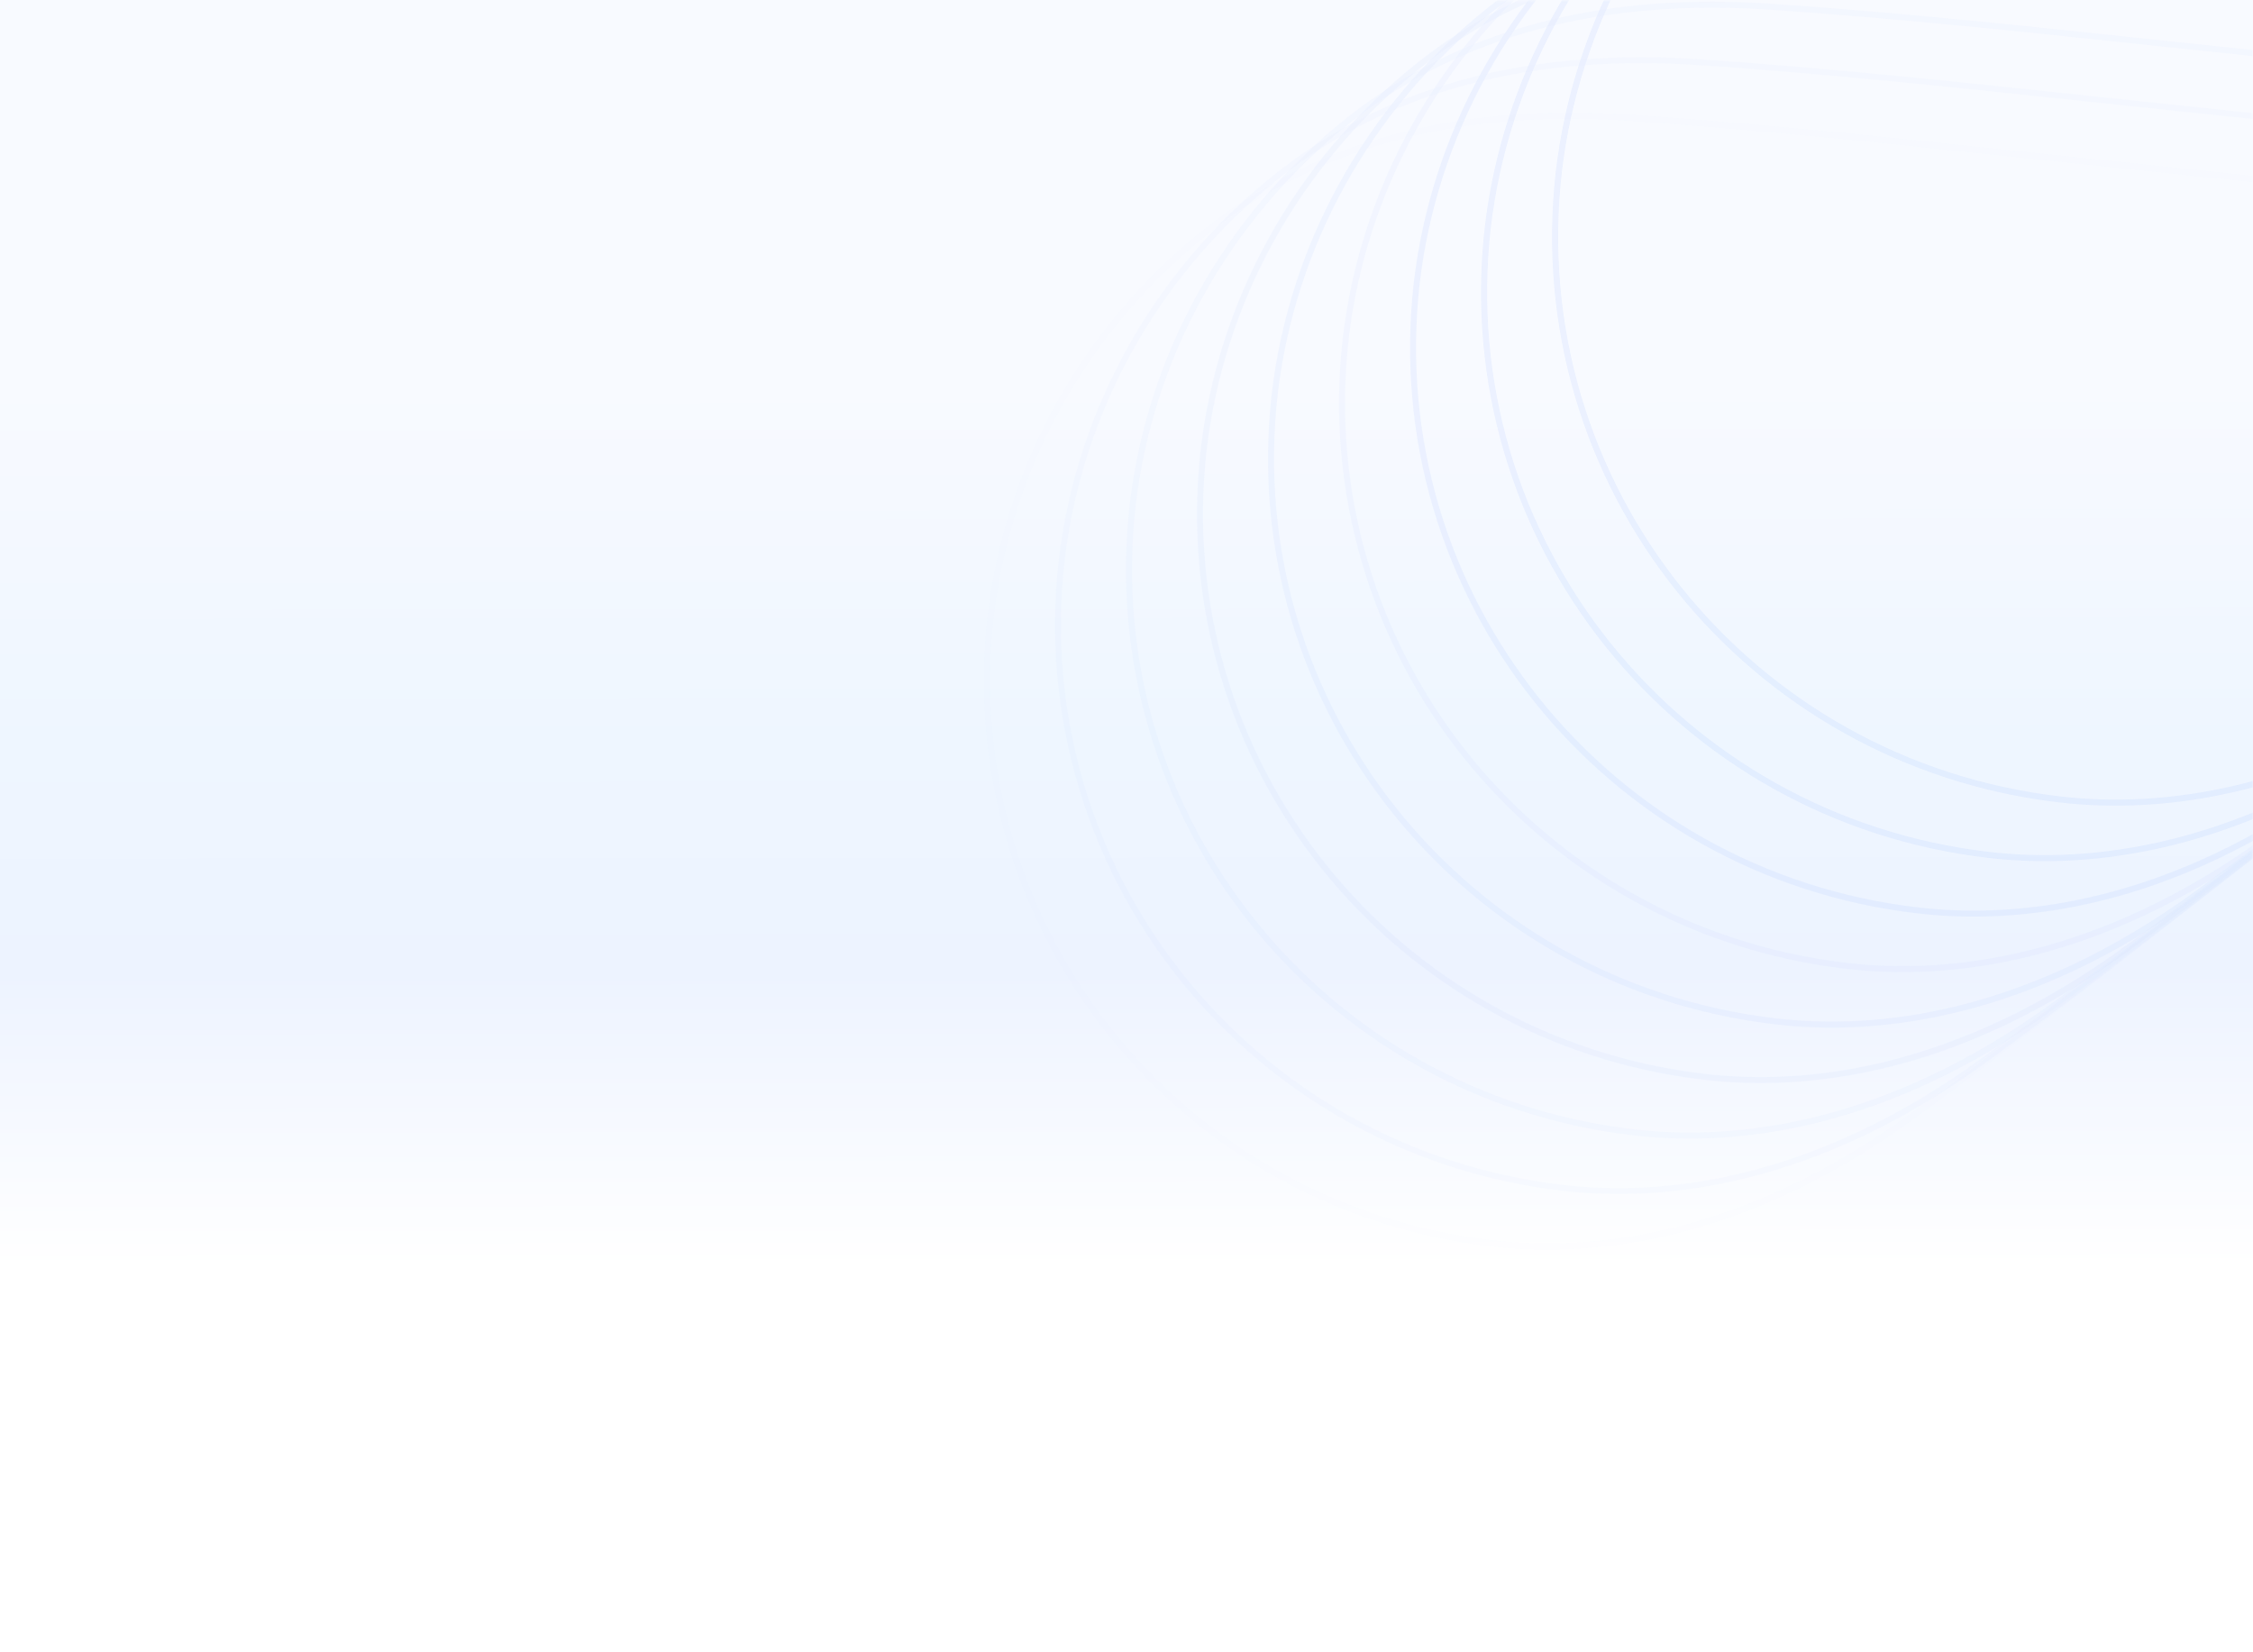 <svg xmlns="http://www.w3.org/2000/svg" xmlns:xlink="http://www.w3.org/1999/xlink" viewBox="0 0 750 550"
     class="design-iconfont">
    <defs>
        <filter x="-1.3%" y="-1.9%" width="102.4%" height="103.7%" filterUnits="objectBoundingBox" id="at3m2yj07d">
            <feGaussianBlur stdDeviation="2" in="SourceGraphic"/>
        </filter>
        <filter x="-1.7%" y="-2.6%" width="103.3%" height="105.3%" filterUnits="objectBoundingBox" id="pthazzmzme">
            <feGaussianBlur stdDeviation="3" in="SourceGraphic"/>
        </filter>
        <linearGradient x1="49.93%" y1="23.111%" x2="50%" y2="76.889%" id="x5mystaz1b">
            <stop stop-color="#F8FAFF" offset="0%"/>
            <stop stop-color="#EEF6FF" offset="40.6%"/>
            <stop stop-color="#EDF3FF" offset="66.515%"/>
            <stop stop-color="#FFF" offset="100%"/>
        </linearGradient>
        <path id="fik4qz5bua" d="M0 0.647H750V550.647H0z"/>
    </defs>
    <g transform="translate(0 -.647)" fill="none" fill-rule="evenodd">
        <mask id="88652j04pc" fill="#fff">
            <use xlink:href="#fik4qz5bua"/>
        </mask>
        <use fill="url(#x5mystaz1b)" xlink:href="#fik4qz5bua"/>
        <g stroke="#4B81FB" stroke-width="2" mask="url(#88652j04pc)" opacity=".096">
            <path d="M704.264,376.782 C671.86,377.874 633.987,378 616.669,378 L240,378 C377.041,245.518 496.595,129.978 510.16,116.864 C522.572,104.862 550.52,78.253 574.621,56.653 C627.542,9.237 675.167,-0.305 708.857,0.007 C761.647,0.488 809.642,21.939 843.946,56.578 C917.361,131.252 915.616,250.569 841.01,324.058 C817.077,347.637 774.373,374.415 704.264,376.782 Z"
                  opacity=".1" transform="scale(-1 1) rotate(38 40.729 -1573.315)"/>
            <path d="M674.264,376.782 C641.86,377.874 603.987,378 586.669,378 L210,378 C347.041,245.518 466.595,129.978 480.16,116.864 C492.572,104.862 520.52,78.253 544.621,56.653 C597.542,9.237 645.167,-0.305 678.857,0.007 C731.647,0.488 779.642,21.939 813.946,56.578 C887.361,131.252 885.616,250.569 811.01,324.058 C787.077,347.637 744.373,374.415 674.264,376.782 Z"
                  opacity=".2" transform="scale(-1 1) rotate(38 40.729 -1573.315)"/>
            <path d="M644.264,376.782 C611.86,377.874 573.987,378 556.669,378 L180,378 C317.041,245.518 436.595,129.978 450.16,116.864 C462.572,104.862 490.52,78.253 514.621,56.653 C567.542,9.237 615.167,-0.305 648.857,0.007 C701.647,0.488 749.642,21.939 783.946,56.578 C857.361,131.252 855.616,250.569 781.01,324.058 C757.077,347.637 714.373,374.415 644.264,376.782 Z"
                  opacity=".3" transform="scale(-1 1) rotate(38 40.729 -1573.315)"/>
            <path d="M614.264,376.782 C581.86,377.874 543.987,378 526.669,378 L150,378 C287.041,245.518 406.595,129.978 420.16,116.864 C432.572,104.862 460.52,78.253 484.621,56.653 C537.542,9.237 585.167,-0.305 618.857,0.007 C671.647,0.488 719.642,21.939 753.946,56.578 C827.361,131.252 825.616,250.569 751.01,324.058 C727.077,347.637 684.373,374.415 614.264,376.782 Z"
                  opacity=".4" transform="scale(-1 1) rotate(38 40.729 -1573.315)"/>
            <path d="M584.264,376.782 C551.86,377.874 513.987,378 496.669,378 L120,378 C257.041,245.518 376.595,129.978 390.16,116.864 C402.572,104.862 430.52,78.253 454.621,56.653 C507.542,9.237 555.167,-0.305 588.857,0.007 C641.647,0.488 689.642,21.939 723.946,56.578 C797.361,131.252 795.616,250.569 721.01,324.058 C697.077,347.637 654.373,374.415 584.264,376.782 Z"
                  opacity=".5" transform="scale(-1 1) rotate(38 40.729 -1573.315)"/>
            <path d="M554.264,376.782 C521.86,377.874 483.987,378 466.669,378 L90,378 C227.041,245.518 346.595,129.978 360.16,116.864 C372.572,104.862 400.52,78.253 424.621,56.653 C477.542,9.237 525.167,-0.305 558.857,0.007 C611.647,0.488 659.642,21.939 693.946,56.578 C767.361,131.252 765.616,250.569 691.01,324.058 C667.077,347.637 624.373,374.415 554.264,376.782 Z"
                  opacity=".6" filter="url(#at3m2yj07d)" transform="scale(-1 1) rotate(38 40.729 -1573.315)"/>
            <path d="M524.264,376.782 C491.86,377.874 453.987,378 436.669,378 L60,378 C197.041,245.518 316.595,129.978 330.16,116.864 C342.572,104.862 370.52,78.253 394.621,56.653 C447.542,9.237 495.167,-0.305 528.857,0.007 C581.647,0.488 629.642,21.939 663.946,56.578 C737.361,131.252 735.616,250.569 661.01,324.058 C637.077,347.637 594.373,374.415 524.264,376.782 Z"
                  opacity=".7" transform="scale(-1 1) rotate(38 40.729 -1573.315)"/>
            <path d="M494.264,376.782 C461.86,377.874 423.987,378 406.669,378 L30,378 C167.041,245.518 286.595,129.978 300.16,116.864 C312.572,104.862 340.52,78.253 364.621,56.653 C417.542,9.237 465.167,-0.305 498.857,0.007 C551.647,0.488 599.642,21.939 633.946,56.578 C707.361,131.252 705.616,250.569 631.01,324.058 C607.077,347.637 564.373,374.415 494.264,376.782 Z"
                  opacity=".8" transform="scale(-1 1) rotate(38 40.729 -1573.315)"/>
            <path d="M464.264,376.782 C431.86,377.874 393.987,378 376.669,378 L0,378 C137.041,245.518 256.595,129.978 270.16,116.864 C282.572,104.862 310.52,78.253 334.621,56.653 C387.542,9.237 435.167,-0.305 468.857,0.007 C521.647,0.488 569.642,21.939 603.946,56.578 C677.361,131.252 675.616,250.569 601.01,324.058 C577.077,347.637 534.373,374.415 464.264,376.782 Z"
                  opacity=".9" filter="url(#pthazzmzme)" transform="scale(-1 1) rotate(38 40.729 -1573.315)"/>
        </g>
    </g>
</svg>
